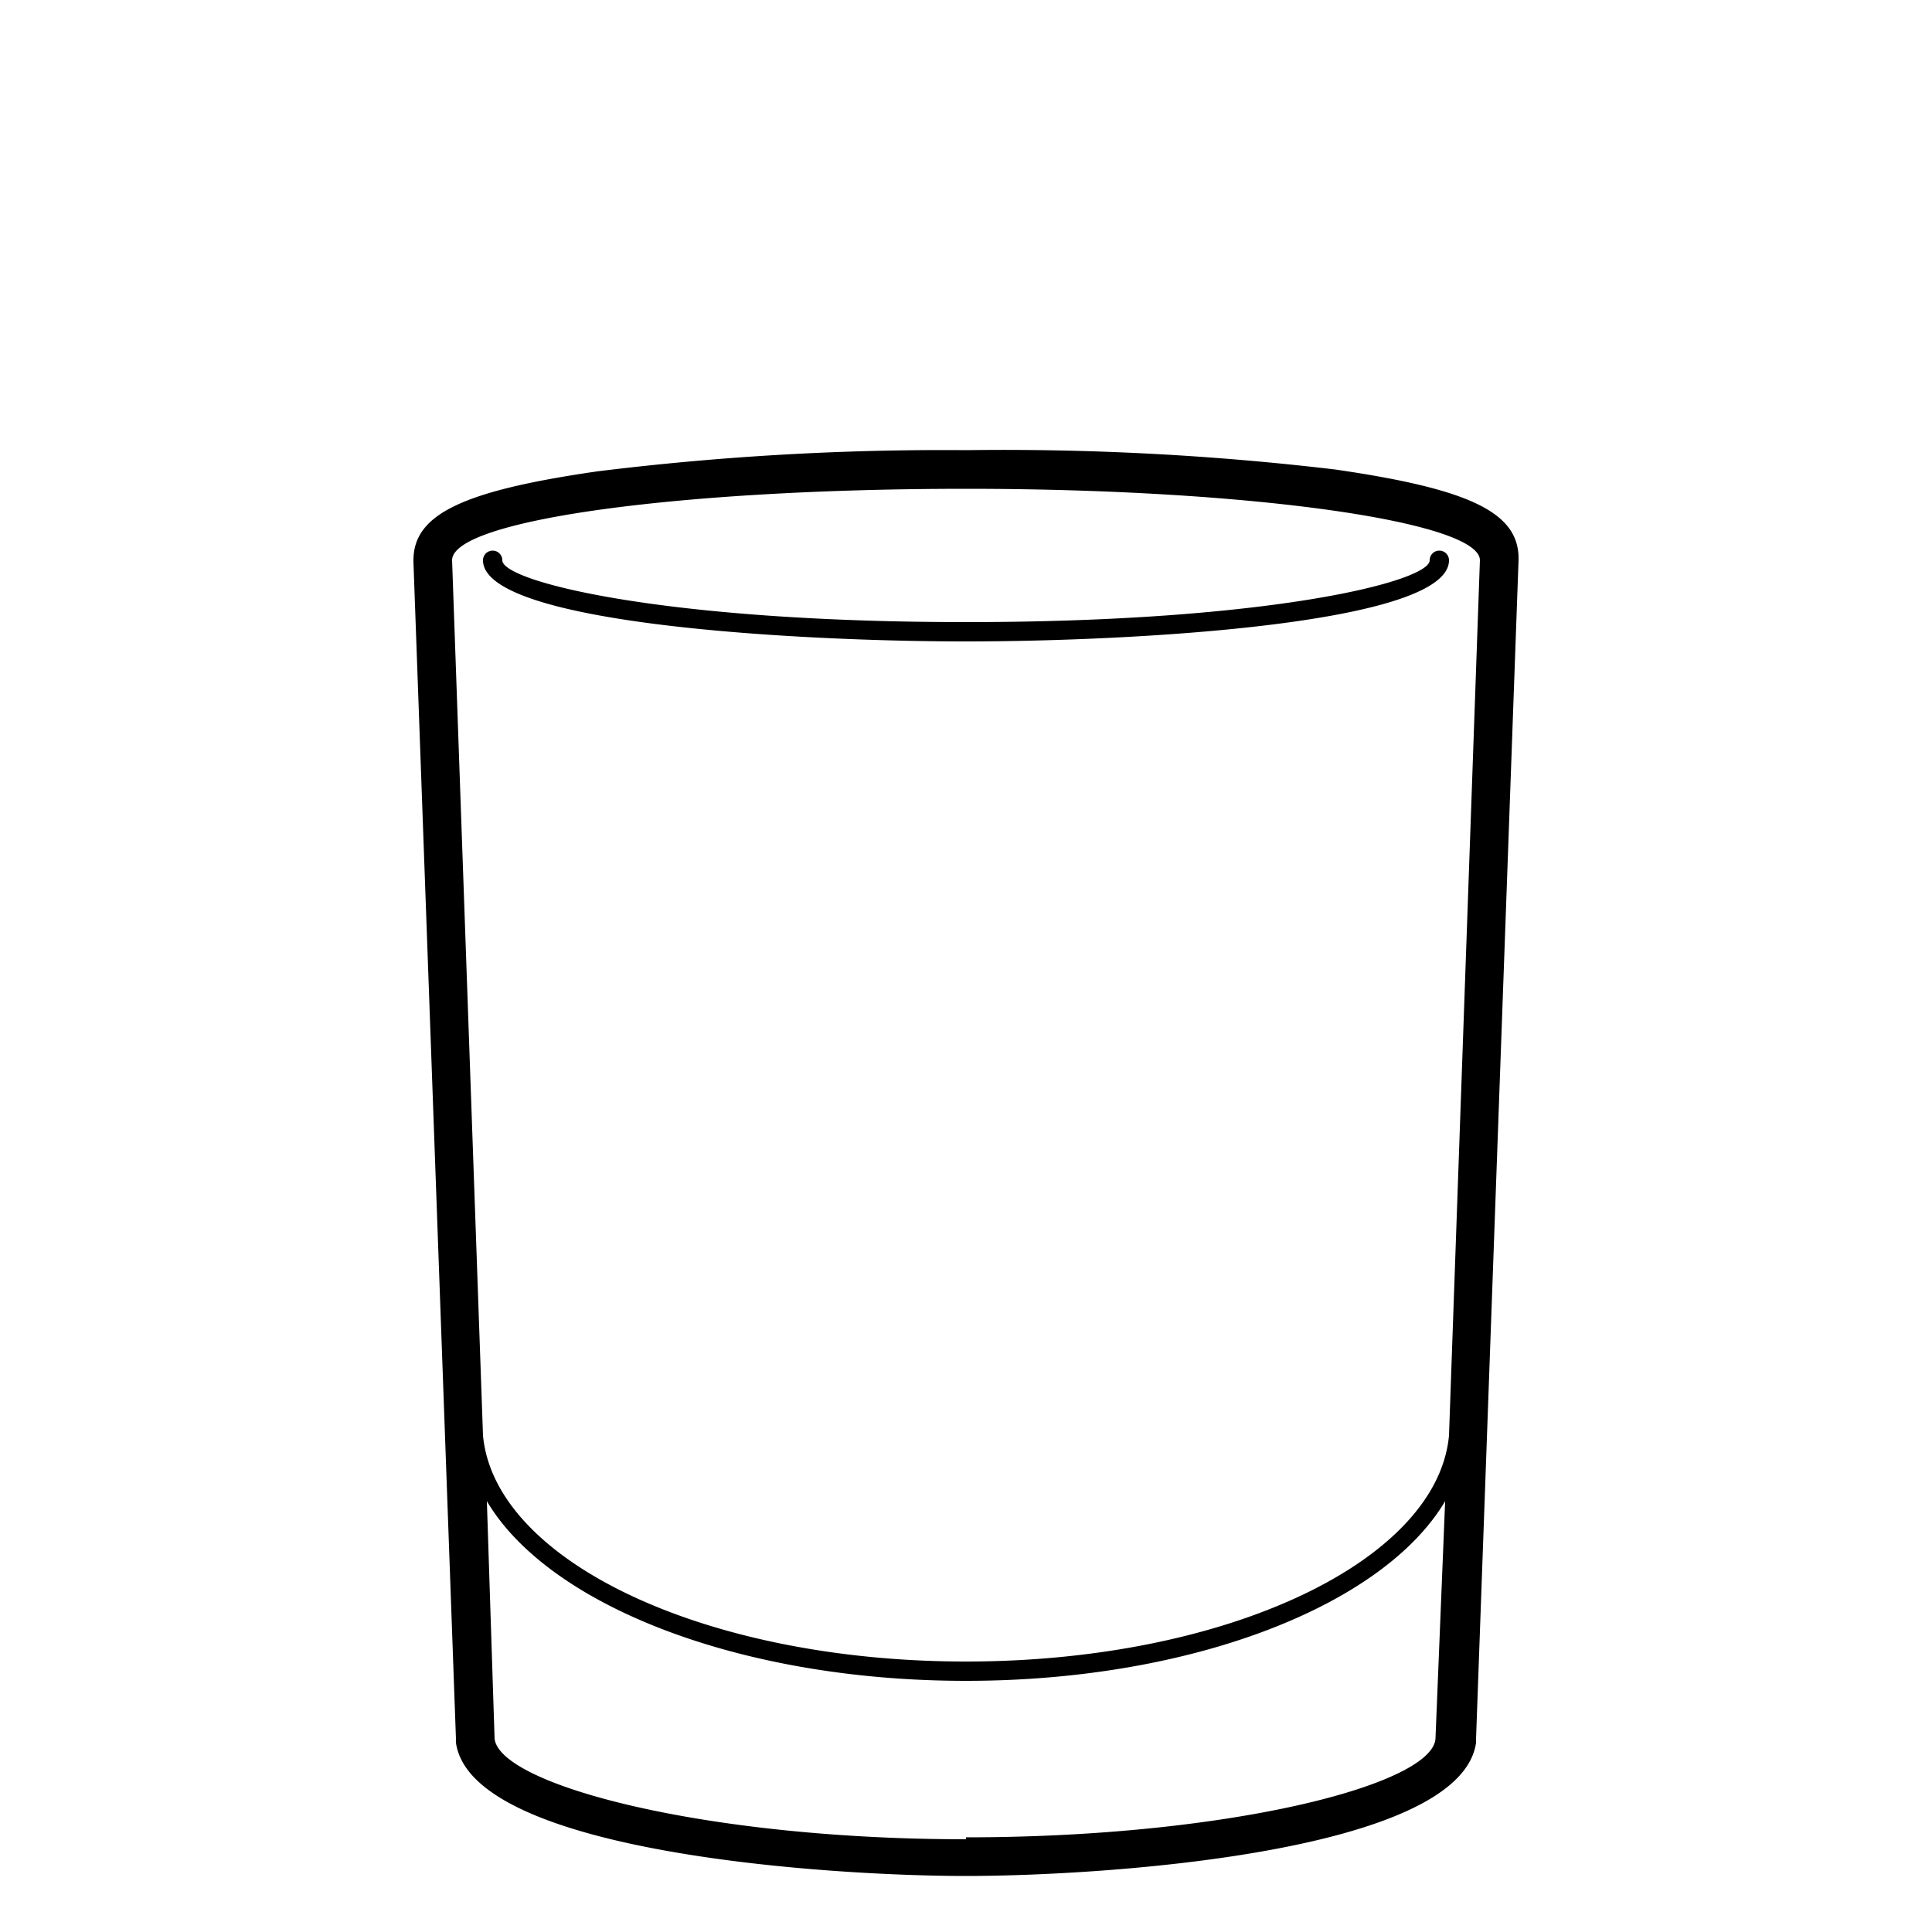 <svg xmlns="http://www.w3.org/2000/svg" data-name="Layer 1" viewBox="0 0 100 100" x="0px" y="0px"><title>Noun_Project_100Icon_10px_alcohol</title><path d="M 23.6 90 a 2 2 0 0 0 0 0.2 c 0.8 5.7 19.3 6.9 26.4 6.9 s 25.6 -1.2 26.4 -6.9 a 2 2 0 0 0 0 -0.2 l 2.2 -61 s 0 0 0 -0.1 c 0 -2.4 -2.6 -3.6 -9.5 -4.6 A 145.8 145.8 0 0 0 50 23.3 a 145.8 145.8 0 0 0 -19.1 1.1 c -6.9 1 -9.5 2.2 -9.5 4.6 t 0 0.1 Z M 50 25.3 c 14.7 0 26.6 1.7 26.6 3.7 L 75 74.3 C 74.4 80.8 63.5 86 50 86 S 25.6 80.8 25 74.3 L 23.4 29 C 23.4 26.9 35.3 25.3 50 25.3 Z m 0 69.9 c -13.5 0 -24.1 -2.8 -24.4 -5.2 l -0.4 -12.3 C 28.4 83.1 38.3 87 50 87 s 21.6 -3.9 24.8 -9.3 l -0.5 12.3 C 74.1 92.4 63.5 95.1 50 95.1 Z"/><path d="M 50 33.2 c 8.7 0 25 -0.9 25 -4.2 a 0.5 0.5 0 1 0 -1 0 c 0 1.1 -8.3 3.2 -24 3.2 S 26 30.1 26 29 a 0.5 0.5 0 0 0 -1 0 C 25 32.3 41.3 33.2 50 33.2 Z"/>
</svg>
